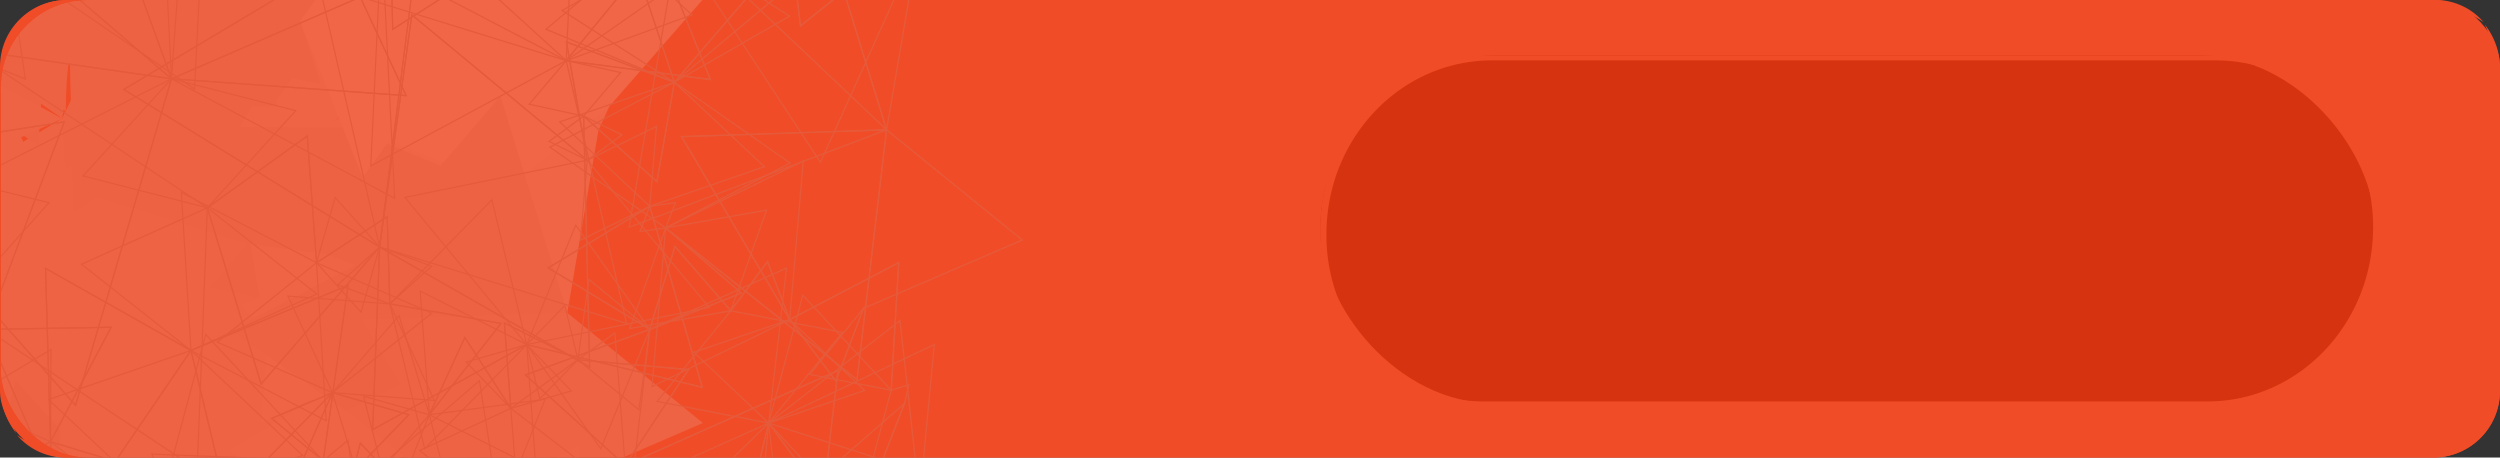 <svg xmlns="http://www.w3.org/2000/svg" xmlns:xlink="http://www.w3.org/1999/xlink" viewBox="0 0 300.059 54.916"><rect x="0" y="0" width="300.059" height="54.916" fill="#333333" stroke="none"/><defs><style>.a{fill:none;}.b,.d,.e{fill:#f04c27;}.c{fill:#d63410;}.d,.g{mix-blend-mode:multiply;}.ck,.d,.e,.f,.g,.j{isolation:isolate;}.e,.f{mix-blend-mode:screen;}.h{clip-path:url(#a);}.i{opacity:0.15;}.j{mix-blend-mode:color-burn;}.k{fill:url(#b);}.l{fill:url(#c);}.m{fill:url(#d);}.n{fill:url(#e);}.o{fill:url(#f);}.p{fill:url(#g);}.q{fill:url(#h);}.r{fill:url(#i);}.s{fill:url(#j);}.t{fill:url(#k);}.u{fill:url(#l);}.v{fill:url(#m);}.w{fill:url(#n);}.x{fill:url(#o);}.y{fill:url(#p);}.z{fill:url(#q);}.aa{fill:url(#r);}.ab{fill:url(#s);}.ac{fill:url(#t);}.ad{fill:url(#u);}.ae{fill:url(#v);}.af{fill:url(#w);}.ag{fill:url(#x);}.ah{fill:url(#y);}.ai{fill:url(#z);}.aj{fill:url(#aa);}.ak{fill:url(#ab);}.al{fill:url(#ac);}.am{fill:url(#ad);}.an{fill:url(#ae);}.ao{fill:url(#af);}.ap{fill:url(#ag);}.aq{fill:url(#ah);}.ar{fill:url(#ai);}.as{fill:url(#aj);}.at{fill:url(#ak);}.au{fill:url(#al);}.av{fill:url(#am);}.aw{fill:url(#an);}.ax{fill:url(#ao);}.ay{fill:url(#ap);}.az{fill:url(#aq);}.ba{fill:url(#ar);}.bb{fill:url(#as);}.bc{fill:url(#at);}.bd{fill:url(#au);}.be{fill:url(#av);}.bf{fill:url(#aw);}.bg{fill:url(#ax);}.bh{fill:url(#ay);}.bi{fill:url(#az);}.bj{fill:url(#ba);}.bk{fill:url(#bb);}.bl{fill:url(#bc);}.bm{fill:url(#bd);}.bn{fill:url(#be);}.bo{fill:url(#bf);}.bp{fill:url(#bg);}.bq{fill:url(#bh);}.br{fill:url(#bi);}.bs{fill:url(#bj);}.bt{fill:url(#bk);}.bu{fill:url(#bl);}.bv{fill:url(#bm);}.bw{fill:url(#bn);}.bx{fill:url(#bo);}.by{fill:url(#bp);}.bz{fill:url(#bq);}.ca{fill:url(#br);}.cb{fill:url(#bs);}.cc{fill:url(#bt);}.cd{fill:url(#bu);}.ce{fill:url(#bv);}.cf{fill:url(#bw);}.cg{fill:url(#bx);}.ch{fill:url(#by);}.ci{fill:url(#bz);}.cj{fill:url(#ca);}.ck{mix-blend-mode:overlay;}.cl{fill:#ababab;}</style><clipPath id="a"><rect class="a" width="181.057" height="54.916" rx="10.473"/></clipPath><linearGradient id="b" x1="229.614" y1="3.943" x2="229.62" y2="3.938" gradientUnits="objectBoundingBox"><stop offset="0" stop-color="#d8d8d8"/><stop offset="1" stop-color="#d8d8d8"/></linearGradient><linearGradient id="c" x1="134.159" y1="2.153" x2="134.169" y2="2.145" xlink:href="#b"/><linearGradient id="d" x1="87.849" y1="2.161" x2="87.854" y2="2.154" xlink:href="#b"/><linearGradient id="e" x1="53.326" y1="1.588" x2="53.33" y2="1.586" gradientUnits="objectBoundingBox"><stop offset="0" stop-color="#e3e3e3"/><stop offset="1" stop-color="#e3e3e3"/></linearGradient><linearGradient id="f" x1="55.502" y1="2.088" x2="55.504" y2="2.086" gradientUnits="objectBoundingBox"><stop offset="0" stop-color="#dedede"/><stop offset="1" stop-color="#dedede"/></linearGradient><linearGradient id="g" x1="67.726" y1="4.211" x2="67.739" y2="4.192" xlink:href="#f"/><linearGradient id="h" x1="90.663" y1="2.426" x2="90.667" y2="2.419" gradientUnits="objectBoundingBox"><stop offset="0" stop-color="#d8d8d8"/><stop offset="1" stop-color="#d7d7d7"/></linearGradient><linearGradient id="i" x1="101.743" y1="2.513" x2="101.748" y2="2.505" gradientUnits="objectBoundingBox"><stop offset="0" stop-color="#d8d8d8"/><stop offset="1" stop-color="#dedede"/></linearGradient><linearGradient id="j" x1="109.454" y1="1.771" x2="109.457" y2="1.768" xlink:href="#b"/><linearGradient id="k" x1="50.204" y1="1.442" x2="50.207" y2="1.439" gradientUnits="objectBoundingBox"><stop offset="0" stop-color="#e3e3e3"/><stop offset="1" stop-color="#e6e6e6"/></linearGradient><linearGradient id="l" x1="123.02" y1="2.107" x2="123.024" y2="2.103" xlink:href="#b"/><linearGradient id="m" x1="160.014" y1="2.56" x2="160.03" y2="2.543" xlink:href="#b"/><linearGradient id="n" x1="225.617" y1="3.323" x2="225.631" y2="3.31" xlink:href="#b"/><linearGradient id="o" x1="135.595" y1="1.851" x2="135.619" y2="1.832" gradientUnits="objectBoundingBox"><stop offset="0" stop-color="#d8d8d8"/><stop offset="1" stop-color="#dfdfdf"/></linearGradient><linearGradient id="p" x1="56.196" y1="1.639" x2="56.21" y2="1.627" gradientUnits="objectBoundingBox"><stop offset="0" stop-color="#e3e3e3"/><stop offset="1" stop-color="#e8e8e8"/></linearGradient><linearGradient id="q" x1="80.373" y1="1.684" x2="80.396" y2="1.669" gradientUnits="objectBoundingBox"><stop offset="0" stop-color="#e3e3e3"/><stop offset="1" stop-color="#ededed"/></linearGradient><linearGradient id="r" x1="114.789" y1="2.87" x2="114.798" y2="2.863" gradientUnits="objectBoundingBox"><stop offset="0" stop-color="#dedede"/><stop offset="1" stop-color="#e3e3e3"/></linearGradient><linearGradient id="s" x1="153.842" y1="3.919" x2="153.863" y2="3.903" gradientUnits="objectBoundingBox"><stop offset="0" stop-color="#e7e7e7"/><stop offset="1" stop-color="#e4e4e4"/></linearGradient><linearGradient id="t" x1="56.499" y1="1.866" x2="56.506" y2="1.857" gradientUnits="objectBoundingBox"><stop offset="0" stop-color="#e2e2e2"/><stop offset="1" stop-color="#ededed"/></linearGradient><linearGradient id="u" x1="95.014" y1="2.235" x2="95.021" y2="2.228" xlink:href="#t"/><linearGradient id="v" x1="83.826" y1="2.832" x2="83.833" y2="2.824" gradientUnits="objectBoundingBox"><stop offset="0" stop-color="#ededed"/><stop offset="1" stop-color="#e8e8e8"/></linearGradient><linearGradient id="w" x1="160.843" y1="2.177" x2="160.849" y2="2.175" gradientUnits="objectBoundingBox"><stop offset="0" stop-color="#e3e3e3"/><stop offset="1" stop-color="#e7e7e7"/></linearGradient><linearGradient id="x" x1="63.955" y1="1.984" x2="63.959" y2="1.979" gradientUnits="objectBoundingBox"><stop offset="0" stop-color="#d7d7d7"/><stop offset="1" stop-color="#dedede"/></linearGradient><linearGradient id="y" x1="101.095" y1="3.445" x2="101.098" y2="3.438" gradientUnits="objectBoundingBox"><stop offset="0" stop-color="#d7d7d7"/><stop offset="1" stop-color="#e3e3e3"/></linearGradient><linearGradient id="z" x1="80.524" y1="1.86" x2="80.527" y2="1.857" gradientUnits="objectBoundingBox"><stop offset="0" stop-color="#ececec"/><stop offset="1" stop-color="#e5e5e5"/></linearGradient><linearGradient id="aa" x1="79.082" y1="2.175" x2="79.087" y2="2.168" gradientUnits="objectBoundingBox"><stop offset="0" stop-color="#ededed"/><stop offset="1" stop-color="#e5e5e5"/></linearGradient><linearGradient id="ab" x1="80.564" y1="1.934" x2="80.568" y2="1.929" xlink:href="#z"/><linearGradient id="ac" x1="64.571" y1="2.203" x2="64.573" y2="2.201" gradientUnits="objectBoundingBox"><stop offset="0" stop-color="#e8e8e8"/><stop offset="1" stop-color="#f2f2f2"/></linearGradient><linearGradient id="ad" x1="64.426" y1="2.41" x2="64.428" y2="2.408" gradientUnits="objectBoundingBox"><stop offset="0" stop-color="#f2f2f2"/><stop offset="1" stop-color="#f5f5f5"/></linearGradient><linearGradient id="ae" x1="165.809" y1="4.374" x2="165.823" y2="4.345" gradientUnits="objectBoundingBox"><stop offset="0" stop-color="#e9e9e9"/><stop offset="1" stop-color="#fafafa"/></linearGradient><linearGradient id="af" x1="68.184" y1="3.526" x2="68.193" y2="3.514" xlink:href="#f"/><linearGradient id="ag" x1="101.283" y1="4.612" x2="101.288" y2="4.606" xlink:href="#f"/><linearGradient id="ah" x1="73.303" y1="4.617" x2="73.315" y2="4.599" gradientUnits="objectBoundingBox"><stop offset="0" stop-color="#dedede"/><stop offset="1" stop-color="#e7e7e7"/></linearGradient><linearGradient id="ai" x1="160.839" y1="1.787" x2="160.844" y2="1.786" gradientUnits="objectBoundingBox"><stop offset="0" stop-color="#e3e3e3"/><stop offset="1" stop-color="#d8d8d8"/></linearGradient><linearGradient id="aj" x1="239.479" y1="2.512" x2="239.495" y2="2.505" xlink:href="#b"/><linearGradient id="ak" x1="133.318" y1="7.307" x2="133.323" y2="7.3" gradientUnits="objectBoundingBox"><stop offset="0" stop-color="#dedede"/><stop offset="1" stop-color="#e6e6e6"/></linearGradient><linearGradient id="al" x1="102.608" y1="6.959" x2="102.611" y2="6.954" gradientUnits="objectBoundingBox"><stop offset="0" stop-color="#eaeaea"/><stop offset="1" stop-color="#f6f6f6"/></linearGradient><linearGradient id="am" x1="977.113" y1="1.724" x2="977.183" y2="1.719" xlink:href="#b"/><linearGradient id="an" x1="137.818" y1="2.241" x2="137.826" y2="2.234" xlink:href="#b"/><linearGradient id="ao" x1="431.302" y1="2.085" x2="431.314" y2="2.082" gradientUnits="objectBoundingBox"><stop offset="0" stop-color="#e9e9e9"/><stop offset="1" stop-color="#d8d8d8"/></linearGradient><linearGradient id="ap" x1="2114.3" y1="32.702" x2="2114.494" y2="32.537" xlink:href="#ao"/><linearGradient id="aq" x1="431.618" y1="2.106" x2="431.642" y2="2.1" xlink:href="#ae"/><linearGradient id="ar" x1="48.371" y1="1.927" x2="48.379" y2="1.914" gradientUnits="objectBoundingBox"><stop offset="0" stop-color="#e5e5e5"/><stop offset="1" stop-color="#e8e8e8"/></linearGradient><linearGradient id="as" x1="150.282" y1="2.706" x2="150.286" y2="2.702" gradientUnits="objectBoundingBox"><stop offset="0" stop-color="#ededed"/><stop offset="1" stop-color="#ececec"/></linearGradient><linearGradient id="at" x1="275.729" y1="3.126" x2="275.744" y2="3.122" gradientUnits="objectBoundingBox"><stop offset="0" stop-color="#dcdcdc"/><stop offset="1" stop-color="#dcdcdc"/></linearGradient><linearGradient id="au" x1="252.96" y1="9.731" x2="252.967" y2="9.705" xlink:href="#y"/><linearGradient id="av" x1="95.656" y1="3.136" x2="95.659" y2="3.134" xlink:href="#f"/><linearGradient id="aw" x1="65.656" y1="2.719" x2="65.658" y2="2.717" gradientUnits="objectBoundingBox"><stop offset="0" stop-color="#dedede"/><stop offset="1" stop-color="#ddd"/></linearGradient><linearGradient id="ax" x1="99.329" y1="2.775" x2="99.332" y2="2.77" gradientUnits="objectBoundingBox"><stop offset="0" stop-color="#d7d7d7"/><stop offset="1" stop-color="#d7d7d7"/></linearGradient><linearGradient id="ay" x1="101.113" y1="3.47" x2="101.118" y2="3.458" gradientUnits="objectBoundingBox"><stop offset="0" stop-color="#e9e9e9"/><stop offset="1" stop-color="#fbfbfb"/></linearGradient><linearGradient id="az" x1="103.222" y1="4.177" x2="103.226" y2="4.173" gradientUnits="objectBoundingBox"><stop offset="0" stop-color="#f7f7f7"/><stop offset="1" stop-color="#f8f8f8"/></linearGradient><linearGradient id="ba" x1="45.689" y1="2.887" x2="45.691" y2="2.884" gradientUnits="objectBoundingBox"><stop offset="0" stop-color="#f9f9f9"/><stop offset="1" stop-color="#fbfbfb"/></linearGradient><linearGradient id="bb" x1="66.038" y1="2.719" x2="66.043" y2="2.715" gradientUnits="objectBoundingBox"><stop offset="0" stop-color="#f8f8f8"/><stop offset="1" stop-color="#f8f8f8"/></linearGradient><linearGradient id="bc" x1="50.207" y1="4.209" x2="50.21" y2="4.206" gradientUnits="objectBoundingBox"><stop offset="0" stop-color="#fbfbfb"/><stop offset="1" stop-color="#f8f8f8"/></linearGradient><linearGradient id="bd" x1="51.938" y1="2.838" x2="51.941" y2="2.835" gradientUnits="objectBoundingBox"><stop offset="0" stop-color="#f6f6f6"/><stop offset="1" stop-color="#f7f7f7"/></linearGradient><linearGradient id="be" x1="169.612" y1="4.358" x2="169.617" y2="4.348" xlink:href="#ae"/><linearGradient id="bf" x1="133.339" y1="2.326" x2="133.346" y2="2.318" gradientUnits="objectBoundingBox"><stop offset="0" stop-color="#d8d8d8"/><stop offset="1" stop-color="#e3e3e3"/></linearGradient><linearGradient id="bg" x1="117.327" y1="2.065" x2="117.379" y2="2.013" gradientUnits="objectBoundingBox"><stop offset="0" stop-color="#e1e1e1"/><stop offset="1" stop-color="#ececec"/></linearGradient><linearGradient id="bh" x1="113.532" y1="2.404" x2="113.536" y2="2.399" xlink:href="#x"/><linearGradient id="bi" x1="203.256" y1="3.864" x2="203.275" y2="3.838" gradientUnits="objectBoundingBox"><stop offset="0" stop-color="#f9f9f9"/><stop offset="1" stop-color="#fafafa"/></linearGradient><linearGradient id="bj" x1="92.772" y1="4.687" x2="92.776" y2="4.671" gradientUnits="objectBoundingBox"><stop offset="0" stop-color="#fbfbfb"/><stop offset="1" stop-color="#efefef"/></linearGradient><linearGradient id="bk" x1="120.717" y1="2.644" x2="120.723" y2="2.636" xlink:href="#y"/><linearGradient id="bl" x1="89.012" y1="2.576" x2="89.017" y2="2.567" xlink:href="#y"/><linearGradient id="bm" x1="81.944" y1="3.213" x2="81.972" y2="3.168" gradientUnits="objectBoundingBox"><stop offset="0" stop-color="#ededed"/><stop offset="1" stop-color="#ededed"/></linearGradient><linearGradient id="bn" x1="70.103" y1="3.533" x2="70.13" y2="3.489" xlink:href="#v"/><linearGradient id="bo" x1="147.953" y1="3.727" x2="147.957" y2="3.721" xlink:href="#bm"/><linearGradient id="bp" x1="49.619" y1="1.485" x2="49.623" y2="1.482" gradientUnits="objectBoundingBox"><stop offset="0" stop-color="#ddd"/><stop offset="1" stop-color="#e8e8e8"/></linearGradient><linearGradient id="bq" x1="120.232" y1="2.233" x2="120.236" y2="2.23" xlink:href="#bm"/><linearGradient id="br" x1="75.097" y1="1.93" x2="75.101" y2="1.926" xlink:href="#ar"/><linearGradient id="bs" x1="87.104" y1="5.778" x2="87.107" y2="5.774" xlink:href="#f"/><linearGradient id="bt" x1="89.815" y1="4.364" x2="89.819" y2="4.36" xlink:href="#ak"/><linearGradient id="bu" x1="389.053" y1="17.41" x2="389.066" y2="17.394" xlink:href="#f"/><linearGradient id="bv" x1="155.016" y1="8.553" x2="155.035" y2="8.528" xlink:href="#ak"/><linearGradient id="bw" x1="173.882" y1="3.451" x2="173.906" y2="3.439" gradientUnits="objectBoundingBox"><stop offset="0" stop-color="#e3e3e3"/><stop offset="1" stop-color="#dadada"/></linearGradient><linearGradient id="bx" x1="174.238" y1="3.445" x2="174.257" y2="3.436" gradientUnits="objectBoundingBox"><stop offset="0" stop-color="#e4e4e4"/><stop offset="1" stop-color="#dcdcdc"/></linearGradient><linearGradient id="by" x1="151.48" y1="5.452" x2="151.499" y2="5.437" gradientUnits="objectBoundingBox"><stop offset="0" stop-color="#dbdbdb"/><stop offset="1" stop-color="#dbdbdb"/></linearGradient><linearGradient id="bz" x1="146.141" y1="5.033" x2="146.159" y2="5.019" gradientUnits="objectBoundingBox"><stop offset="0" stop-color="#dcdcdc"/><stop offset="1" stop-color="#dbdbdb"/></linearGradient><linearGradient id="ca" x1="200.06" y1="6.936" x2="200.066" y2="6.93" xlink:href="#bz"/></defs><rect class="b" width="300.059" height="54.916" rx="8"/><rect class="c" width="126.626" height="41.754" rx="20.877" transform="translate(158.46 6.668)"/><path class="d" d="M-3647.685,1576.156h0c0-11.53,8.9-20.877,19.884-20.877h86.859a19.148,19.148,0,0,1,11.465,3.825,19.2,19.2,0,0,0-12.206-4.4h-86.86c-10.981,0-19.883,9.347-19.883,20.877h0a21.171,21.171,0,0,0,8.418,17.051A21.218,21.218,0,0,1-3647.685,1576.156Z" transform="translate(3806.886 -1548.034)"/><path class="e" d="M-3527.345,1559.832a21.219,21.219,0,0,1,7.677,16.474h0c0,11.531-8.9,20.877-19.883,20.877h-86.859a19.15,19.15,0,0,1-11.466-3.825,19.2,19.2,0,0,0,12.207,4.4h86.859c10.981,0,19.884-9.347,19.884-20.877h0A21.17,21.17,0,0,0-3527.345,1559.832Z" transform="translate(3804.495 -1548.999)"/><g class="f" transform="translate(0.105 0)"><path class="b" d="M-3852.146,1555.438a7.5,7.5,0,0,1,7.312-7.677H-3559.4a7.035,7.035,0,0,1,4.233,1.425,7.632,7.632,0,0,0-5.782-2.7h-284.408a8.027,8.027,0,0,0-7.825,8.216v38.484a8.424,8.424,0,0,0,1.833,5.279,7.941,7.941,0,0,1-.8-3.47Z" transform="translate(3853.183 -1546.491)"/><path class="b" d="M-3850.814,1610.5" transform="translate(3852.646 -1558.525)"/></g><g class="g" transform="translate(2.043 2.937)"><path class="b" d="M-3553.7,1593.14a7.5,7.5,0,0,1-7.312,7.677h-285.435a7.035,7.035,0,0,1-4.233-1.425,7.635,7.635,0,0,0,5.783,2.695h284.408a8.027,8.027,0,0,0,7.825-8.217v-38.483a8.43,8.43,0,0,0-1.832-5.279,7.944,7.944,0,0,1,.8,3.47Z" transform="translate(3850.678 -1550.108)"/><path class="b" d="M-3467.7,1550.108" transform="translate(3763.888 -1550.108)"/></g><g transform="translate(0.105)"><g class="h"><g class="i" transform="translate(-1.359 -18.109)"><g transform="translate(0)"><g class="j" transform="translate(0.925 66.078)"><path class="k" d="M-3853.744,1611.093l8.477-5.528.321,10.472-6.247-2.295,5.016-4.533-2.23,7.823Z" transform="translate(3853.744 -1605.564)"/></g><g class="j" transform="translate(0 66.078)"><path class="l" d="M-3845.217,1616.037l-.321-10.472-8.477,5.528-.925.74v13.615l2.832,1.243,12.233.939Z" transform="translate(3854.941 -1605.564)"/></g><g class="j" transform="translate(0 75.804)"><path class="m" d="M-3850.248,1635.041h6.784l2.984-3.45,8.6-10.959-13.341-2.343-9.723-.746v5.254l2.832,6.146Z" transform="translate(3854.941 -1617.542)"/></g><g class="j" transform="translate(0 19.711)"><path class="n" d="M-3824.052,1576.108l1.305-27.645L-3846.2,1561.1l-8.739,5.213v26.932l8.493,5.231,29.646,9.181Z" transform="translate(3854.941 -1548.463)"/></g><g class="j" transform="translate(7.433 12.395)"><path class="o" d="M-3844.024,1559.4l9.417-19.952,11.748,18.539,14.037,7.316-13.053,9.106-23.455,12.636Z" transform="translate(3845.329 -1539.453)"/></g><g class="j" transform="translate(16.851 27.268)"><path class="p" d="M-3820.1,1561.435l1.951-3.666,2.048,3.607,12.086,10.982-15.1,5.5-14.037-7.316Z" transform="translate(3833.152 -1557.77)"/></g><g class="j" transform="translate(23.467 78.845)"><path class="q" d="M-3823.495,1635.745h15.126l5.876-8.862-13.268-1.18-8.837-4.415.776,10.243Z" transform="translate(3824.597 -1621.287)"/></g><g class="j" transform="translate(25.992 79.611)"><path class="r" d="M-3807.628,1635.922l5.876-8.862-5.241-.466.586-4.364-14.925,5.467,9.086,8.225Z" transform="translate(3821.332 -1622.23)"/></g><g class="j" transform="translate(7.66 64.055)"><path class="s" d="M-3844.2,1608.741l6.247,2.3-5.016,4.533,12.243-12.495,4.184,17.38-18.49,10.2Z" transform="translate(3845.036 -1603.074)"/></g><g class="j" transform="translate(7.66 41.855)"><path class="t" d="M-3844.2,1603.6l3.866-27.867,21.052,17.449,14.625,17.667-21.885,4.464-18.49,10.2Z" transform="translate(3845.036 -1575.734)"/></g><g class="j" transform="translate(9.723 75.014)"><path class="u" d="M-3838.335,1634.858h.766l11.628-11.867-3.646-1.83.559-.712-3.039-.534-6.663-3.345.164,2.2-3.8-.668Z" transform="translate(3842.368 -1616.57)"/></g><g class="j" transform="translate(14.461 80.574)"><path class="v" d="M-3823.675,1636.146l-.878-11.867-5.79,1.667-1.64-2.528-4.26,9.278,6.871,3.451Z" transform="translate(3836.242 -1623.417)"/></g><g class="j" transform="translate(23.467 78.845)"><path class="w" d="M-3823.821,1631.53l-.776-10.243,8.836,4.415-4.582,4.682-1.571-6.507,5.358,5.56Z" transform="translate(3824.597 -1621.287)"/></g><g class="j" transform="translate(26.151 73.603)"><path class="x" d="M-3811.973,1634.532l5.613-13.692-7.317-6.008-1.3,9.657-1.572-6.507-4.581,4.682,8.428,11.867Z" transform="translate(3821.127 -1614.832)"/></g><g class="j" transform="translate(1.242 38.175)"><path class="y" d="M-3846.084,1602.749l-7.251-31.547,29.646,9.181,6.532,1.423-4.44,5.228.719,30.124Z" transform="translate(3853.335 -1571.202)"/></g><g class="j" transform="translate(8.493 41.855)"><path class="z" d="M-3843.959,1603.6l3.866-27.867,21.052,17.449-4.585-2.257,4.154-3.04.719,30.124Z" transform="translate(3843.959 -1575.734)"/></g><g class="j" transform="translate(26.448 36.846)"><path class="aa" d="M-3816.3,1580.075l8.627-10.51,4.355,13.1-2.095,11.933-8.8-7.872-6.532-1.423Z" transform="translate(3820.743 -1569.565)"/></g><g class="j" transform="translate(30.921 45.114)"><path class="ab" d="M-3812.469,1593.938l-2.489-14.19,12.949,4.832-2.1,11.933-8.795-7.872,4.584,2.257Z" transform="translate(3814.958 -1579.747)"/></g><g class="j" transform="translate(11.526 55.245)"><path class="ac" d="M-3825.412,1618.414l-14.624-17.667,21.885-4.464,8.317-4.059-.81,9.592,6.307,21.726Z" transform="translate(3840.037 -1592.224)"/></g><g class="j" transform="translate(26.151 64.837)"><path class="ad" d="M-3821.127,1620.635l5.878-14.339,8.888,12.515-12.186-7.387,12.186-7.387,6.308,21.726Z" transform="translate(3821.127 -1604.036)"/></g><g class="j" transform="translate(30.921 45.114)"><path class="ae" d="M-3812.469,1593.938l-2.489-14.19,12.949,4.832,10.806,10.131-13.759,4.76-8.317,4.059Z" transform="translate(3814.958 -1579.747)"/></g><g class="j" transform="translate(0 32.346)"><path class="af" d="M-3844.939,1589.5l2.653-20.912-3.612,1.564-.3-6.132-8.739,5.213v26.932l8.493,5.231.81-6.38,1,.535Z" transform="translate(3854.941 -1564.024)"/></g><g class="j" transform="translate(25.992 72.253)"><path class="ag" d="M-3792.73,1634.219l.6-2.45,2.136-18.6-16.41,7.358-14.925,5.467,9.086,8.225Z" transform="translate(3821.332 -1613.169)"/></g><g class="j" transform="translate(43.832 84.545)"><path class="ah" d="M-3779.618,1637.065l1.028-8.758-19.674,8.758Z" transform="translate(3798.265 -1628.307)"/></g><g class="j" transform="translate(39.345 69.653)"><path class="ai" d="M-3793.684,1633.617l5.463-2.45,8.841-10.879-13.394-2.6-6.705-7.721-3.016,9.958-1.573,13.692Z" transform="translate(3804.067 -1609.968)"/></g><g class="j" transform="translate(41.797 71.47)"><path class="aj" d="M-3792.054,1618.109l4.411-5.9,2.664,6.964,8.983,8.5-11.505,3.916-13.395-2.6Z" transform="translate(3800.896 -1612.205)"/></g><g class="j" transform="translate(46.209 71.594)"><path class="ak" d="M-3783.93,1634.067h10.717l1.708-6.393.9-15.315-13.082,6.839-11.505,3.916,8.982,8.5Z" transform="translate(3795.191 -1612.358)"/></g><g class="j" transform="translate(38.439 29.639)"><path class="al" d="M-3799.806,1581l17.446-20.307,8.026,26.016-30.9,11.7,5.8-33.95,13.458,8.606Z" transform="translate(3805.238 -1560.689)"/></g><g class="j" transform="translate(44.24 21.705)"><path class="am" d="M-3772.635,1584.869l-17.917-16.978,22.962-7.8-12.987,28.679-17.162-26.148,30.9-11.7Z" transform="translate(3797.738 -1550.919)"/></g><g class="j" transform="translate(0 87.204)"><path class="an" d="M-3846.279,1637.68l3.333-3.454-9.162-2.645-2.832,1.2v4.9Z" transform="translate(3854.941 -1631.581)"/></g><g class="j" transform="translate(18.802 24.991)"><path class="ao" d="M-3818.543,1577.33l-12.086-10.982,15.1-5.5,5.307-5.884,2.2,7.767,6.78,16.865Z" transform="translate(3830.629 -1554.966)"/></g><g class="j" transform="translate(28.464 32.758)"><path class="ap" d="M-3815.712,1579.128l8.627-10.51,4.355,13.1-15.407-6.356,12.946-10.831,6.78,16.865Z" transform="translate(3818.137 -1564.531)"/></g><g class="j" transform="translate(30.413 32.758)"><path class="aq" d="M-3802.158,1581.718l-13.458-8.605,13.827-7.934-1.949,2.25-.881-2.9,15.407,6.356Z" transform="translate(3815.616 -1564.531)"/></g><g class="j" transform="translate(0 36.914)"><path class="ar" d="M-3854.941,1575.129v37.148l8.493-9.82,4.163-32.808Z" transform="translate(3854.941 -1569.649)"/></g><g class="j" transform="translate(0 58.987)"><path class="as" d="M-3854.941,1617.388l8.493-9.82-5.337-5.939-2.23,7.823-.925-12.619Z" transform="translate(3854.941 -1596.832)"/></g><g class="j" transform="translate(29.219 20.516)"><path class="at" d="M-3812.476,1559.813l5.307-5.884,2.2,7.767-12.19-2.317,8.006-9.926,6.883,8.2Z" transform="translate(3817.16 -1549.454)"/></g><g class="j" transform="translate(30.1 20.516)"><path class="au" d="M-3804.711,1561.7l1.949-2.25.881,2.9-14.139-.067,7.125-12.823,12.19,2.317Z" transform="translate(3816.02 -1549.454)"/></g><g class="j" transform="translate(0 58.987)"><path class="av" d="M-3854.941,1627.345l2.078,1.081-1.153-18.975-.925-12.619Z" transform="translate(3854.941 -1596.832)"/></g><g class="j" transform="translate(0 71.125)"><path class="aw" d="M-3854.016,1612.261l-.925-.481v18.966l2.832-2.887,11.912-9.533Z" transform="translate(3854.941 -1611.78)"/></g><g class="j" transform="translate(0 74.33)"><path class="ax" d="M-3852.92,1634.7l2.691-18.973-4.711,1.952V1634.7Z" transform="translate(3854.941 -1615.727)"/></g><g class="j" transform="translate(0 74.609)"><path class="ay" d="M-3854.941,1616.071v1.191l.963-.432Z" transform="translate(3854.941 -1616.071)"/></g><g class="j" transform="translate(0 74.33)"><path class="az" d="M-3852.92,1634.7l2.691-18.973-4.711,1.952V1634.7Z" transform="translate(3854.941 -1615.727)"/></g><g class="j" transform="translate(44.74 55.655)"><path class="ba" d="M-3784.116,1615.507l-12.975-21.963,24.6-.816,16.288,13.23-19.056,8.2-3.313,8.733Z" transform="translate(3797.091 -1592.729)"/></g><g class="j" transform="translate(57.714 71.594)"><path class="bb" d="M-3780.315,1619.2l13.083-6.839-.9,15.315-9.769-1.894,6.447-7.936-3.313,8.733Z" transform="translate(3780.315 -1612.358)"/></g><g class="j"><path class="bc" d="M-3854.941,1524.189v31.479l5.843,4.144,1.542-22.935-2.387-12.687Z" transform="translate(3854.941 -1524.189)"/></g><g class="j" transform="translate(54.959 90.853)"><path class="bd" d="M-3776.071,1638.525l-7.574-2.45-.232,2.45Z" transform="translate(3783.877 -1636.075)"/></g><g class="j" transform="translate(8.739 12.395)"><path class="be" d="M-3843.641,1559.4l9.418-19.952,11.747,18.539-19.844,12.661-.521-24.374,10.427,7.29Z" transform="translate(3843.641 -1539.453)"/></g><g class="j" transform="translate(9.539 4.326)"><path class="bf" d="M-3829.01,1539.349l17.22,2.234-10.452,14.541-19.844,12.661-.521-24.374,2.624-14.9Z" transform="translate(3842.607 -1529.516)"/></g><g class="j" transform="translate(55.191 81.421)"><path class="bg" d="M-3764.823,1636.342l1.126-11.881-19.881,9.432.271,2.45Z" transform="translate(3783.577 -1624.46)"/></g><g class="j" transform="translate(43.832 84.545)"><path class="bh" d="M-3779.618,1637.065l1.028-8.758-19.674,8.758Z" transform="translate(3798.265 -1628.307)"/></g><g class="j" transform="translate(37.226 17.037)"><path class="bi" d="M-3806.807,1548.649l14.139.067-7.125,12.823-2.392-16.369,14.7,6.009-11.748,16.3Z" transform="translate(3806.807 -1545.17)"/></g><g class="j" transform="translate(26.232 1.033)"><path class="bj" d="M-3810.029,1544.944l-10.994-18.972,21.146-.51,22.741,2.671-13.574,19.342-11.747,16.3Z" transform="translate(3821.022 -1525.461)"/></g><g class="j" transform="translate(44.24 4.727)"><path class="bk" d="M-3797.738,1558.689l12.987-28.679,17.162,26.148-15.379,12.31-2.464-20.139,2.392,16.369Z" transform="translate(3797.738 -1530.01)"/></g><g class="j" transform="translate(33.804)"><path class="bl" d="M-3778.522,1524.189h-17.925l-1.21,1.033-13.574,19.343,22.741,2.671,17.052,3.463-5.669-17.236Z" transform="translate(3811.232 -1524.189)"/></g><g class="j" transform="translate(50.876 5.81)"><path class="bm" d="M-3772.105,1534.807l21.048,4.927-14.587,16.675-15.379,12.31-2.464-20.138-5.669-17.236Z" transform="translate(3789.157 -1531.344)"/></g><g class="j" transform="translate(0.144 87.204)"><path class="bn" d="M-3846.237,1637.68l3.333-3.454-9.162-2.645-2.688,6.1Z" transform="translate(3854.755 -1631.581)"/></g><g class="j" transform="translate(0.144 77.954)"><path class="bo" d="M-3839.56,1635.539l-.878-3.45-3.629-11.9-8,9.249-2.688,6.1Z" transform="translate(3854.755 -1620.191)"/></g><g class="j" transform="translate(55.191 75.51)"><path class="bp" d="M-3769.137,1634.973l1.865-4.8.511-2.249-2.111.66-10.605-11.4-4.1,15.343,1.812,2.45Z" transform="translate(3783.577 -1617.181)"/></g><g class="j" transform="translate(55.191 78.552)"><path class="bq" d="M-3766.183,1635.677l-1.632-14.751-15.762,12.3,1.812,2.45Z" transform="translate(3783.577 -1620.926)"/></g><g class="j" transform="translate(11.712 85.761)"><path class="br" d="M-3829.852,1637.346l-1.182-7.542-8.763,7.542Z" transform="translate(3839.797 -1629.804)"/></g><g class="j" transform="translate(6.568 87.625)"><path class="bs" d="M-3826.769,1637.778l2.12-5.314-13.907,1.864-7.892-2.228,1.444,5.678Z" transform="translate(3846.448 -1632.1)"/></g><g class="j" transform="translate(13.084 80.574)"><path class="bt" d="M-3821.378,1636.146l-5.485-4.216-5.522-8.513-4.26,9.278-1.376,3.451Z" transform="translate(3838.022 -1623.417)"/></g><g class="j" transform="translate(15.138 80.025)"><path class="bu" d="M-3812.743,1636.018l-1.026-13.277-12.492,9.062-9.105,4.215Z" transform="translate(3835.366 -1622.741)"/></g><g class="j" transform="translate(28.731 64.398)"><path class="bv" d="M-3805.6,1618.708l-12.186-7.387,12.186-7.387,3.09-.439-1.183,3.029,9.1,7.826Z" transform="translate(3817.79 -1603.495)"/></g><g class="j" transform="translate(30.111 49.946)"><path class="bw" d="M-3805.2,1600.589l-10.806-10.131,13.76-4.76,13.9,9.692-14.942,7.79-3.09.439Z" transform="translate(3816.007 -1585.697)"/></g><g class="j" transform="translate(38.527 67.427)"><path class="bx" d="M-3802.734,1619.41l3.016-9.958,6.706,7.721-12.112,2.131,4.3-12.078,9.1,7.826Z" transform="translate(3805.125 -1607.226)"/></g><g class="j" transform="translate(28.928 29.639)"><path class="by" d="M-3802.593,1581l17.445-20.307,8.027,26.016-3.549,30-22.969-18.226-13.9-9.692Z" transform="translate(3817.535 -1560.689)"/></g><g class="j" transform="translate(41.191 65.295)"><path class="bz" d="M-3792.232,1616.68l4.412-5.9,2.664,6.963-16.524,8.035,1.634-19.042,12.112-2.132Z" transform="translate(3801.68 -1604.601)"/></g><g class="j" transform="translate(42.825 55.655)"><path class="ca" d="M-3784.678,1615.507l-12.975-21.963,24.6-.816-3.549,30-22.969-18.226,16.523-8.035Z" transform="translate(3799.567 -1592.729)"/></g><g class="j" transform="translate(17.366 14.159)"><path class="cb" d="M-3826.716,1541.626l17.22,2.233-10.453,14.542-2.406-4.218,4.682-.078-14.815,1.985Z" transform="translate(3832.486 -1541.626)"/></g><g class="j" transform="translate(17.366 4.526)"><path class="cc" d="M-3826.716,1539.4l12.288-9.633,1.8,15.99,2.526,7.648-7.572-1.527-14.815,1.985Z" transform="translate(3832.486 -1529.762)"/></g><g class="j" transform="translate(29.546 26.637)"><path class="cd" d="M-3816.379,1561.289l1.951-3.666,2.048,3.607-4.357-.552,2.634-3.685,2.406,4.218Z" transform="translate(3816.737 -1556.993)"/></g><g class="j" transform="translate(27.02 20.516)"><path class="ce" d="M-3813.12,1559.813l-6.883-8.2,10.206-2.159,2.526,7.648-7.572-1.527,4.357.552Z" transform="translate(3820.003 -1549.454)"/></g><g class="j" transform="translate(0 26.509)"><path class="cf" d="M-3854.941,1556.834v24.207l11.682.838Z" transform="translate(3854.941 -1556.834)"/></g><g class="j" transform="translate(0 26.509)"><path class="cg" d="M-3854.22,1558.379l-.72-1.544v24.207l11.682.838-7.911-16.961,4.968-2.246Z" transform="translate(3854.941 -1556.834)"/></g><g class="j" transform="translate(0 7.449)"><path class="ch" d="M-3854.941,1550.909l13.423,1.2-6.037-13.506-7.385-5.238Z" transform="translate(3854.941 -1533.363)"/></g><g class="j" transform="translate(0 12.028)"><path class="ci" d="M-3847.555,1539.661l-7.385-.659v13.387l9.111,6,.428-12.2,4.313-5.225Z" transform="translate(3854.941 -1539.002)"/></g><g class="j" transform="translate(0 19.221)"><path class="cj" d="M-3845.708,1556.573l.885-7.912-.618.279.038-1.081-9.539,4.958v2.057l8.739,6.11.123-1.092.249.164Z" transform="translate(3854.941 -1547.859)"/></g></g><g class="ck"><g transform="translate(39.132 43.976)"><path class="cl" d="M-3798.856,1590.1l-5.486-6.1,8.661-5.648.329,10.719-2.9-1.068Zm-2.815-3.356,2.747,3.057.529-1.854Zm3.456,1.107,2.709.995-.313-10.226-8.294,5.408,2.347,2.612,5.248-4.741Zm-3.317-1.219,3.179,1.168,1.551-5.442Z" transform="translate(3804.342 -1578.346)"/></g><g transform="translate(27.19 43.976)"><path class="cl" d="M-3793.465,1600.633l-12.383-.954-13.937-6.116.1-.081,11.918-9.537,8.584-5.6.325,10.59Zm-12.337-1.1,12.094.928-5.294-11.5-.316-10.338-8.367,5.456-11.808,9.45Z" transform="translate(3819.784 -1578.346)"/></g><g transform="translate(35.691 53.559)"><path class="cl" d="M-3799.729,1613.875l-3.669-12.025-5.393-11.7,12.366.95,13.466,2.365-8.684,11.062Zm-8.82-23.555,5.287,11.473,3.595,11.781,7.914-9.151,8.52-10.853-13.212-2.321Z" transform="translate(3808.791 -1590.147)"/></g><g transform="translate(0 57.312)"><path class="cl" d="M-3854.941,1595.019v.154l14.461-.245-7.2,13.6-7.26,4.344v.177l7.351-4.4.018-.011,7.344-13.868Z" transform="translate(3854.941 -1594.77)"/></g><g transform="translate(15.962)"><path class="cl" d="M-3779.781,1524.189h-.147l-1.2,25.386v.011l7.223,31.429-29.516-9.14-30.589-18.84,30.839-18.4,19.4-10.449h-.321l-19.145,10.314-31.062,18.53,30.815,18.979,29.785,9.226-7.278-31.667Z" transform="translate(3834.301 -1524.189)"/></g><g transform="translate(45.676)"><path class="cl" d="M-3778.925,1524.189h-.176l5.71,9.011.011.017,13.941,7.265-12.94,9.028-23.342,12.575,1.3-27.5,4.909-10.4h-.164l-4.884,10.347-1.319,27.808,23.575-12.7,13.053-9.106.106-.074-14.134-7.366Z" transform="translate(3795.88 -1524.189)"/></g><g transform="translate(55.027 5.148)"><path class="cl" d="M-3769.611,1550.854l-.028-.015-14.151-7.376.106-.073,13.039-9.1,2-3.766,2.107,3.711,12.174,11.061Zm-13.886-7.409,13.9,7.241,14.952-5.444-12.005-10.913-1.983-3.492-1.913,3.576Z" transform="translate(3783.79 -1530.529)"/></g><g transform="translate(61.706 56.752)"><path class="cl" d="M-3773.128,1620.478l-.01-.133-1.228-15.889-.787-10.376,8.939,4.467,13.382,1.19-7.7,11.6Zm-1.092-16.036L-3773,1620.2l12.376-8.978,7.528-11.354-13.168-1.177-8.721-4.358Z" transform="translate(3775.153 -1594.08)"/></g><g transform="translate(64.17 57.531)"><path class="cl" d="M-3759.837,1611.572l-12.13-10.98,15.158-5.552-.592,4.408,5.29.471Zm-11.841-10.923,11.813,10.7,7.49-11.3-5.045-.449-.719,5.354-.1-.082-7.511-6.166,8.2.729.559-4.167Zm6.406-1.747,7.023,5.767.682-5.081Z" transform="translate(3771.967 -1595.039)"/></g><g transform="translate(45.904 41.942)"><path class="cl" d="M-3795.586,1603.7l.842-22.15,5.875,2.158,7.708-7.866,4.23,17.568-.052.028Zm.981-21.935-.824,21.676,18.326-10.109-4.139-17.193-7.473,7.627.431.158-5.113,4.62-.1-.114,4.509-4.6Zm5.773,2.121-2.826,2.883,3.086-2.788Z" transform="translate(3795.586 -1575.841)"/></g><g transform="translate(45.904 19.746)"><path class="cl" d="M-3795.586,1598.56l.838-22.054,3.885-28,.1.083,21.053,17.448,14.717,17.778-.125.025-21.875,4.462Zm.984-22.036-.827,21.776,18.4-10.145,21.761-4.438-14.542-17.567-20.943-17.356Z" transform="translate(3795.586 -1548.507)"/></g><g transform="translate(47.947 52.921)"><path class="cl" d="M-3788.7,1608.553l-4.243-17.623,3.821.672-.166-2.24,6.768,3.4,3.154.554-.58.738,3.655,1.836Zm-4.046-17.432,4.126,17.137,12.077-12.325-3.5-1.757-8.124,10.348-.944-12.765Zm3.785.665.913,12.346,7.87-10.024-2.386-1.2Zm6.919,1.215,1.96.984.441-.562Zm-6.931-1.373,5.93,1.042-6.079-3.053Z" transform="translate(3792.944 -1589.362)"/></g><g transform="translate(52.685 58.456)"><path class="cl" d="M-3773.849,1612.157l-12.969-6.512,4.347-9.467,1.682,2.592,5.825-1.677Zm-12.773-6.585,12.607,6.33-1.081-14.612-5.605,1.614,3.824,5.9-.112.1-5.448-5.654,1.5-.431-1.511-2.328Zm4.469-6.251,4.729,4.908-3.427-5.283Z" transform="translate(3786.818 -1596.178)"/></g><g transform="translate(61.706 56.752)"><path class="cl" d="M-3774.359,1604.548l-.794-10.468,9.047,4.52-2.236,2.285,1.456,1.511Zm-.627-10.215.76,10.017,3.356-.967-1.65-6.835,4.074,4.229,2.087-2.133Zm6.538,6.659-2.307,2.358,3.585-1.032Zm-3.8-3.946,1.475,6.11,2.224-2.272Z" transform="translate(3775.153 -1594.08)"/></g><g transform="translate(64.376 51.494)"><path class="cl" d="M-3762.7,1608.248l-9-12.675,4.718-4.823,1.511,6.256,1.263-9.4.1.083,7.362,6.044Zm-8.808-12.659,8.774,12.353,5.806-14.162-7.172-5.889-1.332,9.912-1.631-6.757Z" transform="translate(3771.701 -1587.605)"/></g><g transform="translate(39.463 16.097)"><path class="cl" d="M-3771.28,1590.212l-25.346-14.489-.008-.033-7.281-31.677,29.768,9.219,6.651,1.449-4.505,5.3Zm-25.219-14.591,25.067,14.328-.717-30.021,4.375-5.151-6.407-1.4-29.531-9.145Z" transform="translate(3803.914 -1544.013)"/></g><g transform="translate(46.735 19.746)"><path class="cl" d="M-3769.149,1591.057l-25.362-14.5.007-.054,3.885-28,17.512,14.516,3.233-2.366.123,5.147.783.648-.776-.382Zm-25.2-14.582,25.051,14.319-.592-24.8-4.35-2.142,1.011-.741-17.279-14.321Zm20.4-12.646,3.895,1.917-3.055-2.532Zm.966-.706,3.086,2.557-.113-4.733Z" transform="translate(3794.511 -1548.507)"/></g><g transform="translate(64.631 14.729)"><path class="cl" d="M-3755.856,1567.657l-8.877-7.946-6.638-1.447,4.524-5.326,8.71-10.61,4.4,13.245,0,.02Zm-15.237-9.488,6.441,1.413,8.7,7.785,2.069-11.781-4.307-12.954-8.545,10.409Z" transform="translate(3771.371 -1542.328)"/></g><g transform="translate(69.148 23.031)"><path class="cl" d="M-3754.532,1569.579l-5.4-4.832-3.066,2.244-.02-.118-2.513-14.321,13.127,4.9Zm-5.274-4.923,5.176,4.632,2.06-11.737-12.77-4.765,2.445,13.942,2.849-2.084-3.792-3.394,5.193,2.557Zm-3.107-2.781,2.992,2.678.984-.72Z" transform="translate(3765.53 -1552.552)"/></g><g transform="translate(49.71 33.154)"><path class="cl" d="M-3754.721,1596.567l-21.22-5.164-.015-.019-14.708-17.768.125-.026,21.885-4.464,8.415-4.11-.821,9.71Zm-21.141-5.3,20.927,5.092-6.274-21.613v-.015l.8-9.459-8.2,4-21.777,4.444Z" transform="translate(3790.665 -1565.018)"/></g><g transform="translate(64.371 42.756)"><path class="cl" d="M-3750.425,1598.79l-21.283-5.179.035-.084,3.513-8.568-1.011-.613,1.68-1.018,1.747-4.263,1.59,2.24,7.359-4.46Zm-21.079-5.287,20.865,5.077-6.243-21.506-7.184,4.355,7.5,10.558-11.465-6.95Zm3.53-8.609,10.864,6.584-7.083-9.973-3.183,1.929Zm-.9-.548.776.47.513-1.252Zm3.168-4.975-1.57,3.828,3-1.818Z" transform="translate(3771.708 -1576.844)"/></g><g transform="translate(69.148 23.031)"><path class="cl" d="M-3763.84,1576.577l.821-9.714-2.51-14.311,13.093,4.892,10.9,10.22-13.881,4.8Zm-1.5-23.79,2.468,14.069v.011l-.8,9.459,8.2-4,13.647-4.723-10.7-10.031Z" transform="translate(3765.53 -1552.552)"/></g><g transform="translate(15.962 10.252)"><path class="cl" d="M-3803.39,1574.444l-30.911-19.038,31.166-18.591.3,6.148,3.634-1.574-2.669,21.037.306,6.178-1.021-.547Zm-30.617-19.036,30.5,18.786.788-6.211-25.885-13.86,25.629-11.1-.3-5.954Zm31.448,12.487.841.45-.252-5.087Zm-25.693-13.758,25.555,13.683.685-5.4-.954-19.233Zm25.43-11.011.916,18.462,2.531-19.955Z" transform="translate(3834.301 -1536.815)"/></g><g transform="translate(0)"><path class="cl" d="M-3843.173,1524.189l9.99,27.571-11.473,39.039-10.285-11.64v.225l10.35,11.715,11.555-39.319.008-.025-9.988-27.565Z" transform="translate(3854.941 -1524.189)"/><path class="cl" d="M-3845.992,1524.189l-8.949,11.533v.244l9.138-11.777Z" transform="translate(3854.941 -1524.189)"/></g><g transform="translate(0 24.354)"><path class="cl" d="M-3854.941,1554.182v.155l21.74,3.122-11.455,38.978-9.789-11.079,8.589-22.892-9.085,1.425v.156l8.856-1.389-8.47,22.576-.385-.436v.227l.326.369-.326.868v.42l.436-1.163,9.914,11.22,11.58-39.406Z" transform="translate(3854.941 -1554.182)"/></g><g transform="translate(0 40.605)"><path class="cl" d="M-3854.941,1574.194v.158l6.991,1.718-6.991,7.826v.224l7.185-8.042.087-.1Z" transform="translate(3854.941 -1574.194)"/></g><g transform="translate(0 32.638)"><path class="cl" d="M-3854.941,1565.809v.156l8.856-1.389-8.856,23.606v.417l9.085-24.214Z" transform="translate(3854.941 -1564.384)"/></g><g transform="translate(64.17 50.164)"><path class="cl" d="M-3747.023,1623.033l-12.877-13.225-12.066-10.922,15.045-5.511,16.522-7.409-2.151,18.733Zm-24.655-24.091,11.878,10.754,12.7,13.04,4.407-18.066,2.119-18.458-16.293,7.306Z" transform="translate(3771.967 -1585.966)"/></g><g transform="translate(76.156 62.456)"><path class="cl" d="M-3734.127,1630.238l-21.31-6.892,4.853-4.731-5.885-6.044,25.76-11.468-.016.133Zm-21.023-6.961,20.9,6.76,3.366-28.687-25.324,11.273,5.733,5.888,11.5-11.21-4.533,18.578-6.968-7.156Zm4.779-4.659,6.782,6.964,4.345-17.812Z" transform="translate(3756.469 -1601.104)"/></g><g transform="translate(77.015 47.537)"><path class="cl" d="M-3755.358,1611.563l2.154-18.747,3.055-10.085,6.774,7.8,13.495,2.619-.082.1-8.853,10.893Zm2.3-18.707-2.12,18.461,16.277-7.3,8.748-10.764-13.294-2.58-6.636-7.642Z" transform="translate(3755.358 -1582.731)"/></g><g transform="translate(79.981 49.352)"><path class="cl" d="M-3737.986,1604.581l-.018,0-13.519-2.624.082-.1,8.841-10.879,4.489-6.007.048.123,2.657,6.947,9.065,8.581Zm-13.261-2.73,13.251,2.572,11.367-3.869-8.9-8.425-.007-.017-2.616-6.839-4.334,5.8Z" transform="translate(3751.523 -1584.967)"/></g><g transform="translate(84.387 49.5)"><path class="cl" d="M-3726.059,1616.084l-10.694-11.494-9.074-8.59,11.621-3.955,13.192-6.9-.008.133-.9,15.315Zm-19.481-20.019,8.888,8.414,10.52,11.307,4.066-15.215.889-15.166-12.979,6.784Z" transform="translate(3745.826 -1585.149)"/></g><g transform="translate(76.666 7.522)"><path class="cl" d="M-3755.809,1571.439l.022-.132,5.82-34.061,8.972,5.737,8.188-9.531.04.127,8.049,26.087Zm5.949-33.944-5.759,33.708,30.717-11.631-7.966-25.818-8,9.311,4.558,2.914-14.317,8.215,9.532-11.094Zm8.893,5.686-8.973,10.444,13.337-7.653Z" transform="translate(3755.809 -1533.453)"/></g><g transform="translate(82.448)"><path class="cl" d="M-3717.287,1524.189h-.149l-1.562,9.143-22.179,7.536,13.649,12.934-3.542,7.821-17.035-25.956,30.315-11.479h-.431l-30.022,11.367-.09.034,17.215,26.23.072.11,3.633-8.021,4.346,4.119L-3719.3,1536l1.372-3.03-.907.308Zm-5.879,33.54-4.182-3.963,7.8-17.237Zm3.721-21.776-8.017,17.7-13.428-12.724,21.863-7.429Zm1.234-2.726-1,2.2.337-1.974Z" transform="translate(3748.334 -1524.189)"/></g><g transform="translate(33.707 65.157)"><path class="cl" d="M-3804.532,1616.76l-.553-4.026-6.272-5.161,7.443-3.142.024.006,9.285,2.68-6.853,7.1Zm-6.534-9.143,6.117,5.035,0,.031.521,3.792,2.868-2.37,6.666-6.909-9.016-2.6Z" transform="translate(3811.357 -1604.431)"/></g><g transform="translate(56.98 2.876)"><path class="cl" d="M-3751.616,1552.606l-17.449-2.287-.017-.015-12.182-11.069,15.2-5.536,5.382-5.967,2.236,7.895Zm-17.386-2.435,17.152,2.249-6.73-16.743-2.166-7.647-5.249,5.806-14.981,5.456Z" transform="translate(3781.264 -1527.731)"/></g><g transform="translate(66.64 10.669)"><path class="cl" d="M-3753.1,1554.771l-3.3-1.359-9.953-1.3,1.718-2.093-4.143-1.709.1-.083,13.021-10.895.038.094,6.829,16.988-4.636-.608Zm-2.708-1.282,2.464,1.017-.241-.725Zm2.331.15,4.456.585-6.693-16.65-12.771,10.685,3.954,1.631,6.981-8.5Zm-2.882-.378,2.72.357-3.966-11.928-6.781,8.26Zm-9.7-1.272,9.112,1.194-7.54-3.11Z" transform="translate(3768.773 -1537.328)"/></g><g transform="translate(68.588 10.662)"><path class="cl" d="M-3752.644,1554.731l-.044-.028-13.566-8.675,11.644-6.681-.617-2.028,2.415,1,.881-.506-.554.641,12.927,5.333Zm-13.317-8.7,13.305,8.508,12.806-10.714-12.743-5.257-1.669,1.926-.3-1Zm11.527-6.614.236.776,1.46-1.686-.065-.026Zm-.56-1.841.514,1.691,1.5-.861Z" transform="translate(3766.255 -1537.319)"/></g><g transform="translate(11.079 14.827)"><path class="cl" d="M-3819.131,1591.972l-6.479-21.238-15.005-3.845,10.728-11.77,29.26-12.671-4.183,32.964-.015.018Zm-21.2-25.169,14.838,3.8.013.041,6.414,21.025,14.12-16.327,4.142-32.652-29.01,12.563Z" transform="translate(3840.615 -1542.448)"/></g><g transform="translate(26.055 34.289)"><path class="cl" d="M-3814.743,1596.477l-6.508-21.333.046-.033,12.095-8.7,1.094,14.933,2.154-7.554,5.471,6.088-.045.053Zm-6.335-21.271,6.4,20.971,14.089-16.292-5.2-5.791-2.307,8.092-1.135-15.492Z" transform="translate(3821.251 -1566.416)"/></g><g transform="translate(0 24.354)"><path class="cl" d="M-3833.1,1557.319l-21.845-3.137v.155l21.818,3.133,14.8,3.792-10.546,11.581-1.215,31.307-24.855-16.519v.182l24.991,16.609,1.223-31.515,10.684-11.732Z" transform="translate(3854.941 -1554.182)"/></g><g transform="translate(0 11.242)"><path class="cl" d="M-3854.941,1539.608v.165l2.032.826-2.032,1.135v.174l2.384-1.332Z" transform="translate(3854.941 -1538.329)"/><path class="cl" d="M-3854.941,1538.034v.175l4.6,2.634-4.6,2.943v.18l4.89-3.131Z" transform="translate(3854.941 -1538.034)"/></g><path class="cl" d="M-3843.173,1524.189l9.975,27.529-21.242,10.724.847-11.772,3.04,1.236-2.205-14.887-.967,13.433-1.217-.494v.166l1.2.49-.86,11.952-.009.133,21.531-10.871.061-.03-10-27.607Zm-9.534,14.171,1.971,13.3-2.845-1.156Z" transform="translate(3854.941 -1524.189)"/><path class="cl" d="M-3845.992,1524.189l-8.949,11.533v.244l9.138-11.777Z" transform="translate(3854.941 -1524.189)"/><g transform="translate(0)"><path class="cl" d="M-3850.324,1524.189l3.27,9.126-5.43-.942.27-8.184h-.314l-2.412,1.348v.175l2.577-1.44-.266,8.076-2.311-.4v.156l2.306.4-.167,5.057-2.139-1.269v.177l2.277,1.351.175-5.291,5.662.982-3.341-9.321Z" transform="translate(3854.941 -1524.189)"/></g><g transform="translate(67.403)"><path class="cl" d="M-3758.327,1524.189h-.2l5.625,6.7-3.437.727-1.29-4.552-5.553,6.157,6.74-1.426.874,3.088-11.948-2.271,6.795-8.424h-.192l-6.879,8.528,12.433,2.363-.938-3.314,3.673-.777Zm-4.425,8.786,5.06-5.61,1.213,4.283Z" transform="translate(3767.787 -1524.189)"/></g><g transform="translate(68.295)"><path class="cl" d="M-3751.341,1524.189h-.823l4.835.919-7.924,9.824.11.1,1.864-2.151.812,2.669-13.912-.066,6.277-11.3h-.17l-6.362,11.449,14.367.068-.936-3.079,6.15-7.624Z" transform="translate(3766.634 -1524.189)"/></g><g transform="translate(10.884 34.289)"><path class="cl" d="M-3811.27,1600.87l-16.342-8.5-13.256-10.442,15.222-6.823,12.09-8.692,1.124,15.345Zm-29.306-18.9,13.041,10.274,16.1,8.372-1.146-18.841-1.1-15.079-11.9,8.552Z" transform="translate(3840.868 -1566.416)"/></g><g transform="translate(22.938 41.073)"><path class="cl" d="M-3819.771,1611.994l-.031-.13-4.315-17.972-1.164-19.122,16.339,8.5,13.934,6.115-.1.081-11.912,9.533Zm-5.348-36.967,1.146,18.841,4.282,17.829,12.575-12.817,11.817-9.459-13.707-6.015Z" transform="translate(3825.281 -1574.771)"/></g><g transform="translate(24.086 52.243)"><path class="cl" d="M-3819.434,1614.58l-.031-.13-4.332-18.037,19.039-7.886-1.823,12.849.171-.072-.188.191-1.184,8.35-3.878-3.19Zm-4.188-18.074,4.268,17.777,7.579-7.725-2.4-1.976,7.438-3.141,1.8-12.675Zm12.069,10.041,3.663,3.014,1.119-7.889Zm-2.332-1.919,2.216,1.823,4.623-4.711Z" transform="translate(3823.797 -1588.527)"/></g><g transform="translate(0 26.098)"><path class="cl" d="M-3828.76,1573.214l-25.406-16.885-.775,19.96v3.784l.911-23.471,25.187,16.739,13.042,10.274-15,6.721-.019.008-14.3,20.966-9.825-22.75v.373l9.744,22.562.052.121,14.424-21.148,15.21-6.818Z" transform="translate(3854.941 -1556.328)"/></g><g transform="translate(0 50.19)"><path class="cl" d="M-3848.3,1586l.211,7.255-6.847.116v.154l6.851-.116.4,13.806,7.463-14.093-7.72.131-.2-6.991,17.274,9.75-14.24,20.878-9.825-22.75v.373l9.744,22.562.053.122,14.436-21.165.049-.072Zm7.825,7.28-7.082,13.371-.382-13.245Z" transform="translate(3854.941 -1585.999)"/></g><g transform="translate(6.939 52.243)"><path class="cl" d="M-3818.915,1629.587h.2l-13.667-14.7-13.3-12.509,16.969-5.843,18.747-7.765-2.966,20.914-5.327,19.9h.152l5.317-19.872,3.005-21.187-18.977,7.86-17.088,5.883-.12.042,13.49,12.683Z" transform="translate(3845.968 -1588.527)"/></g><g transform="translate(6.636 50.19)"><path class="cl" d="M-3845.382,1622.807l-.373-15.873h0l-.605-20.936,17.572,9.918,13.508,12.7-17.211,5.925Zm-.823-36.547.6,20.67.365,15.606,12.69-8.136,16.985-5.85-13.3-12.509Z" transform="translate(3846.36 -1585.999)"/></g><g transform="translate(1.824 71.021)"><path class="cl" d="M-3843.7,1633.933h.185l-8.792-12.011,5.367-.746.152,6.453,13.2-8.465L-3846.8,1621l-.215-9.143,23.964,7.283-14.662,14.792h.211l14.736-14.866-24.4-7.415.22,9.37-5.634.784Zm9.446-14.521-12.394,7.947-.146-6.2Z" transform="translate(3852.582 -1611.652)"/></g><g transform="translate(82.932 33.612)"><path class="cl" d="M-3729.036,1595.97l-5.63-7.491-13.041-22.077,24.756-.82,16.409,13.328-19.145,8.233Zm-5.508-7.576,5.466,7.272,3.277-8.64.029-.012,18.939-8.144L-3723,1565.738l-24.449.81Z" transform="translate(3747.707 -1565.582)"/></g><g transform="translate(95.923 49.5)"><path class="cl" d="M-3718.547,1600.684l-6.591-1.278-.092.242-.228-.3-3.064-.594,1.36-1.673-3.748-4.987,13.276-6.941-.008.133Zm-6.535-1.424,6.4,1.24.887-15.1-12.888,6.738,3.619,4.814,5.36-6.6Zm-.3-.057.148.028,3.061-8.064-4.8,5.913Zm-2.868-.556,2.65.514-1.474-1.961Z" transform="translate(3730.91 -1585.149)"/></g><g transform="translate(2.128)"><path class="cl" d="M-3829.585,1524.189l1.166.8-18.629,17.542-1.406-7.013,13.682-8.472-4.81-2.854h-.3l4.815,2.857-13.421,8.31-2.239-11.167h-.15l2.256,11.25-3.41,2.112.677-13.361h-.146l-.691,13.64,3.6-2.231,1.448,7.223,18.96-17.854-1.138-.777Z" transform="translate(3852.19 -1524.189)"/></g><g transform="translate(3.444)"><path class="cl" d="M-3827.756,1524.189l-.221.744-18.685,17.6-3.677-18.339h-.149l3.735,18.632,18.889-17.787.015-.014.247-.83Z" transform="translate(3850.488 -1524.189)"/></g><g transform="translate(1.692 0.673)"><path class="cl" d="M-3829.778,1553.276l-2.722-1.859-.047.649-3.85-3.311-15.989-10.921,2.072-1.046-2.438-2.1.119-.047,24.287-9.627-.006.118Zm-2.71-2.035,2.577,1.76,1.406-27.756-23.959,9.5,2.3,1.973,19.43-9.811-.009.133Zm-2.784-1.717,2.6,2.235.031-.438Zm-1.039-.893,3.683,2.515,1.725-23.987-19.141,9.664Zm-15.777-10.776,14.652,10.007-12.753-10.965Z" transform="translate(3852.753 -1525.018)"/></g><g transform="translate(6.423)"><path class="cl" d="M-3826.581,1524.189l-.5.718-19.337,4.562,1.57-5.28H-3845l-1.632,5.489,19.639-4.633.6-.856Z" transform="translate(3846.636 -1524.189)"/></g><g transform="translate(18.525)"><path class="cl" d="M-3804.5,1524.189l-.909,13.518-18.041-12.8-.015-.01-6.177-.713h-1.343l7.467.861,18.131,12.859.106.075.927-13.8Z" transform="translate(3830.987 -1524.189)"/></g><g transform="translate(0 11.242)"><path class="cl" d="M-3854.941,1538.034v.175l4.6,2.634-4.6,2.943v.18l4.89-3.131Z" transform="translate(3854.941 -1538.034)"/></g><g transform="translate(91.267 68.786)"><path class="cl" d="M-3736.93,1631.919l2.182-23.019.085.028,21.226,6.865-5.592,5.452,2.239,1.12-6.6,3.13-6.435,6.273-.234-3.11Zm2.311-22.817-2.14,22.567,6.689-3.173-1-13.276.115.058,11.782,5.9,5.448-5.312Zm4.7,19.489.214,2.848,5.893-5.745Zm-.987-13.118.975,12.955,6.457-3.064,4.184-4.079Zm11.758,5.884-3.906,3.808,5.913-2.8Z" transform="translate(3736.93 -1608.9)"/></g><g transform="translate(46.898)"><path class="cl" d="M-3778.744,1524.189l5.668,8.944-19.67,12.551-.249-11.622,10.23-5.317-6.422-4.49.031-.065h-.388l.168.118-3.662,7.759-.168-7.877h-.147l.175,8.174-1.122,2.378,1.16-.6.253,11.816,20.018-12.772-5.7-8.992Zm-15.231,10.21.805-1.705.027,1.273Zm.945-2,3.778-8,6.194,4.332-9.941,5.167Z" transform="translate(3794.3 -1524.189)"/></g><g transform="translate(47.846)"><path class="cl" d="M-3766.34,1524.189l-6.4,8.91-19.723,12.584-.461-21.495h-.145l.465,21.765,19.953-12.73,6.5-9.034Z" transform="translate(3793.074 -1524.189)"/></g><g transform="translate(93.434 59.33)"><path class="cl" d="M-3731.842,1627.436l-2.286-20.671.05-.024,20-9.487-2.185,23.053-3.4-2.37Zm-2.128-20.576,2.244,20.294,11.925-9.307-.793-.553,4.54-2.37.077.131-3.568,2.784,3.156,2.2,2.136-22.533Zm13.669,10.454.626.436,2.95-2.3Z" transform="translate(3734.128 -1597.255)"/></g><g transform="translate(54.912 62.456)"><path class="cl" d="M-3772.247,1631.951l-11.4-7.45,21.113-11.834,25.423-11.317-3.376,28.771-.379,1.829h.15l.373-1.8,3.393-28.911.015-.132-25.659,11.422-21.233,11.9-.112.063,11.415,7.46Z" transform="translate(3783.938 -1601.104)"/></g><g transform="translate(0 74.175)"><path class="cl" d="M-3854.941,1615.536v.236l8.531,10.419-8.531,1.69v.157l8.683-1.72.125-.025Z" transform="translate(3854.941 -1615.536)"/></g><g transform="translate(0 68.936)"><path class="cl" d="M-3854.941,1609.084v.329l10.845,21.6-10.845-.438v.154l11.093.448Z" transform="translate(3854.941 -1609.084)"/></g><g transform="translate(0 59.915)"><path class="cl" d="M-3847.7,1609.193l2.579,22.169h.148l-2.581-22.178.06-11.209-7.448,4.457v.177l7.3-4.368Z" transform="translate(3854.941 -1597.975)"/></g><g transform="translate(0 72.671)"><path class="cl" d="M-3854.941,1613.685v.183l6.684,4.555-6.684,3.58v.172l6.977-3.736Z" transform="translate(3854.941 -1613.685)"/></g><g transform="translate(76.051)"><path class="cl" d="M-3742.256,1524.189h-.169l-6.231,11.214-1.639-11.214h-.149l1.7,11.667Z" transform="translate(3755.209 -1524.189)"/><path class="cl" d="M-3740.635,1524.189l2.729,1.116-11.612,16.114-6.928-17.23h-.159l7.051,17.535,11.824-16.407.058-.081-2.559-1.046Z" transform="translate(3756.605 -1524.189)"/></g><g transform="translate(76.051)"><path class="cl" d="M-3737.121,1524.189l-.726,1.035-11.67,16.2-6.928-17.23h-.159l7.051,17.535,11.824-16.408.791-1.127Z" transform="translate(3756.605 -1524.189)"/></g><g transform="translate(82.461)"><path class="cl" d="M-3724,1524.189l5.836,8.893-15.222,12.185-.449-3.677.412.169-2.411-16.5-.146.021,1.967,16.073-14.1-5.765,5.161-11.4h-.162l-5.166,11.407-.034.075,14.321,5.855.493,4.024,15.535-12.436-5.858-8.926Zm-11.07,7.312,1.464,10.018-.25-.1Z" transform="translate(3748.316 -1524.189)"/></g><g transform="translate(85.005)"><path class="cl" d="M-3719.686,1524.189l1.461,4.443-16.933-3.439-8.552-1h-1.318l9.848,1.157,17.052,3.463.125.025-1.528-4.645Z" transform="translate(3745.027 -1524.189)"/></g><g transform="translate(94.435)"><path class="cl" d="M-3706.864,1524.189l-7.74,8.848-15.278,12.229-2.451-20.021-.347-1.056h-.154l.359,1.091,2.464,20.138.016.132,15.489-12.4,7.84-8.961Z" transform="translate(3732.833 -1524.189)"/></g><g transform="translate(0 91.591)"><path class="cl" d="M-3854,1638.7l-.941-1.711v.308l.772,1.4Z" transform="translate(3854.941 -1636.985)"/></g><g transform="translate(0 67.775)"><path class="cl" d="M-3825.574,1627.949l-11.217,5.233h.359l11.149-5.2-22.315-17.049-7.343-3.278v.166l7.271,3.246Z" transform="translate(3854.941 -1607.654)"/></g><g transform="translate(0 71.042)"><path class="cl" d="M-3823.586,1619.146l-14.663,14.793h.212l14.736-14.867-24.3-7.386-.026-.008-7.309,3.409v.169l7.32-3.414Z" transform="translate(3854.941 -1611.678)"/></g><g transform="translate(36.772 65.147)"><path class="cl" d="M-3800.755,1614.419l.21-.8-6.849.649,4.343-9.851,9.344,2.7-4.606,4.774,1.308,1.394-2.921.277Zm-2.216-9.818-4.183,9.49,6.65-.631.8-3.05,1.286,1.369,4.425-4.586Zm2.582,9-.079.3.312-.324Zm.76-2.9-.718,2.737.356-.034,1.471-1.523Zm1.211,1.289-1.344,1.393,2.435-.231Z" transform="translate(3807.394 -1604.418)"/></g><g transform="translate(36.772 55.838)"><path class="cl" d="M-3789.171,1613.4l-8-2.259-10.221.97,4.328-9.811,8.084-9.349,3.668,12.025Zm-7.989-2.414.012,0,7.771,2.192-2.077-8.161-3.589-11.768-7.906,9.142-4.2,9.539Z" transform="translate(3807.394 -1592.954)"/></g><g transform="translate(26.024 71.138)"><path class="cl" d="M-3807.548,1633.961-3821,1623.272l17.268-7.652.032-.015.922-3.511,2.409,2.566,14.013,15.463-15.135,3.838h.625l14.792-3.751-14.189-15.657-2.589-2.757-.97,3.7-17.468,7.741,13.5,10.727Z" transform="translate(3821.291 -1611.797)"/></g><g transform="translate(93.433 53.395)"><path class="cl" d="M-3723.934,1619.238l-10.195-13.784.01-.038,4.134-15.471,10.663,11.462,2.19-.685-.541,2.379Zm-10.034-13.817,9.993,13.513,6.162-15.88.478-2.108-2.032.635-10.546-11.337Z" transform="translate(3734.129 -1589.946)"/></g><g transform="translate(93.409 56.444)"><path class="cl" d="M-3723.941,1619.944l-10.219-13.816,15.924-12.428,2.293,20.74-5.1-1.976Zm-10.011-13.786,9.97,13.481,2.8-7.228-4.547-1.762,8.152-7.117-3.412,8.789,4.869,1.887-2.237-20.225Zm8.517,4.439,4.314,1.672,3.192-8.225Z" transform="translate(3734.16 -1593.701)"/></g><g transform="translate(26.975 63.651)"><path class="cl" d="M-3806.85,1632.228l-12.93-14.268,19.76-5.01.016,0,11.713-10.081,2.455,15.668,1.227,13.7h.147l-1.229-13.715-2.5-15.936-11.883,10.227-19.991,5.069,13.01,14.355Z" transform="translate(3820.062 -1602.576)"/></g><g transform="translate(42.457 79.471)"><path class="cl" d="M-3799.969,1635.89h.229l1.161-1.012,1.749,1.012h.3l-1.931-1.118,6.575-5.737,7.6-4.823,1.907,11.677h.148l-1.92-11.764,2.854-1.81,1.216,13.573h.147l-1.227-13.71-.011-.122-3.005,1.906-.265-1.627-7.534,6.573-8.074,5.121,1.326.767Zm15.432-13.264.233,1.424-6.825,4.327Zm-15.213,11.4,7.028-4.456-5.874,5.125Z" transform="translate(3800.043 -1622.058)"/></g><g transform="translate(44.787 65.55)"><path class="cl" d="M-3792.393,1629.262l-2.5-15.932-2.141-8.415,8,2.258,14.018-1.879-5.485,13.729Zm-4.43-24.13,2.077,8.169,2.455,15.673,11.686-10.057,5.36-13.436-13.8,1.849-.014,0Z" transform="translate(3797.03 -1604.915)"/></g><g transform="translate(47.25 58.456)"><path class="cl" d="M-3793.845,1619.279l5.466-13.7,4.315-9.4,5.587,8.611,9.739,7.485-11.076,5.124Zm5.6-13.638-5.366,13.452,13.77-1.846,10.813-5.006-9.562-7.354-5.451-8.4Z" transform="translate(3793.845 -1596.178)"/></g><g transform="translate(55.73 79.491)"><path class="cl" d="M-3782.721,1635.895l5.42-13.594,18.918,10.951-4.168,2.643h.284l4.177-2.649-19.212-11.121-.071-.042-5.507,13.812Z" transform="translate(3782.88 -1622.083)"/><path class="cl" d="M-3771.757,1637.9h.153l1.423-4.836,4.27,4.836h.2l-4.535-5.136Z" transform="translate(3780.36 -1624.091)"/></g><g transform="translate(51.481 57.921)"><path class="cl" d="M-3766.365,1628.168l-.1-.086-12.167-10.825-9.745-7.49,11.049-5.115,12.59-9.133.01.133,1.229,15.9Zm-21.718-18.368,9.544,7.336,12.075,10.742,2.821-16.334-1.218-15.747-12.4,8.994Z" transform="translate(3788.374 -1595.519)"/></g><g transform="translate(54.912 73.807)"><path class="cl" d="M-3772.525,1634.578h.278l-11.4-7.45,7.965-4.464,10.32,9.182,2.216-12.829,8.724-1.171-6.672,16.732h.159l6.7-16.8.049-.123-8.93,1.2.652-3.775-8.65,4.848-6.635.89,1.95,1.735-8.137,4.562Zm9.862-19.211-.606,3.51-7.437,1Zm-8.408,4.712,7.773-1.043-2.161,12.519-10.082-8.97Zm-6.332.85,5.923-.8-4.182,2.344Z" transform="translate(3783.938 -1615.083)"/></g><g transform="translate(66.906 42.337)"><path class="cl" d="M-3756.1,1591.72l-.03-.018-12.3-7.453,12.323-7.463,3.216-.458-1.21,3.1,9.152,7.875Zm-12.032-7.471,12.045,7.3,10.852-4.3-9.039-7.777,1.155-2.959-2.95.42Z" transform="translate(3768.429 -1576.328)"/></g><g transform="translate(68.289 27.895)"><path class="cl" d="M-3756.989,1576.642l1.211-3.1-10.863-10.184,13.914-4.814.03.021,14,9.765-.114.059-14.965,7.8Zm-9.365-13.223,10.75,10.079-1.154,2.956,2.952-.42,14.817-7.725-13.76-9.6Z" transform="translate(3766.641 -1558.542)"/></g><g transform="translate(76.735 45.334)"><path class="cl" d="M-3753.332,1592.457l.178-.586-2.566.451,4.378-12.3,9.273,7.979-2.342.927,1.06,1.221-7.457,1.312Zm.341-.615-.109.36,1.546-.612Zm1.715-11.569-4.217,11.853,2.39-.42,2.872-9.485,5.715,6.581,2.159-.855Zm1.108,2.249-2.773,9.154,2.1-.369,6.18-2.447Zm5.611,6.46-5.54,2.194,6.458-1.137Z" transform="translate(3755.72 -1580.018)"/></g><g transform="translate(67.104 7.522)"><path class="cl" d="M-3731.105,1589.76l-.1-.08-22.968-18.227-14-9.762.114-.06,14.929-7.782,17.521-20.4.039.127,8.031,26.032,0,.017Zm-36.775-28.051,13.79,9.618,22.872,18.148,3.531-29.849-7.983-25.873-17.37,20.218-.012.006Z" transform="translate(3768.173 -1533.453)"/></g><g transform="translate(79.428 43.231)"><path class="cl" d="M-3752.238,1598.827l1.65-19.235,12.293-2.163-4.177,11.739,4.2-5.618.048.124,2.689,7.031-.063.031Zm1.787-19.1-1.618,18.851,16.345-7.949-2.591-6.772-4.625,6.19,4.418-12.419Z" transform="translate(3752.238 -1577.429)"/></g><g transform="translate(81.005 33.609)"><path class="cl" d="M-3727.031,1595.8l-.1-.08-23.066-18.3,6.551-3.185-4.624-7.828,24.815-.823-.011.089Zm-22.885-18.352,22.771,18.068,3.522-29.777-24.39.809,4.5,7.616,10.065-4.894-1.666,19.4-8.454-14.313Zm6.48-3.151,8.214,13.906,1.6-18.68Z" transform="translate(3750.199 -1565.579)"/></g><g transform="translate(19.348 70.823)"><path class="cl" d="M-3813.485,1633.888h.7l-7.345-1.646-9.547-18.961,20.474.8,2.889-2.388.524,3.805,5.676,18.388h.154l-5.687-18.423-.558-4.057-3.046,2.518-20.675-.81,9.7,19.261Z" transform="translate(3829.923 -1611.409)"/></g><g transform="translate(26.024 74.787)"><path class="cl" d="M-3818.361,1633.275l6.833,1.531h.7l-7.254-1.625,3.377-3.867,6.912,5.492h.243l-7.055-5.606,4.741-5.43,3.311,11.036h.154l-3.4-11.337-4.923,5.637-6.28-4.99,17.194-7.619,5.651,18.308h.154l-5.715-18.515-17.574,7.788,6.471,5.142Z" transform="translate(3821.291 -1616.29)"/></g><g transform="translate(1.824 77.272)"><path class="cl" d="M-3843.52,1635.381l-8.791-12.011,18.392-2.557,14.958-1.288-6.422,14.261-.35,1.6h.149l.339-1.545,6.525-14.486-15.215,1.31-18.522,2.575-.126.018,8.877,12.129Z" transform="translate(3852.582 -1619.35)"/></g><g transform="translate(13.89 58.099)"><path class="cl" d="M-3836.981,1630.751l6.522-14.48,5.5-20.532,14.2,15.284,9.682,19.229-20.7-.811Zm12.089-34.714-5.431,20.294-6.417,14.245,14.958-1.288,20.457.8-9.559-18.983Z" transform="translate(3836.981 -1595.739)"/></g><g transform="translate(55.571)"><path class="cl" d="M-3764.076,1524.189l-6.348,8.831-2-3.51,4.28-.573-.01-.154-4.809.081.3.523-10.186,1.364,2.618-6.563h-.159l-2.692,6.75,10.5-1.407,2.146,3.763,6.545-9.106Zm-8.632,4.825,3.235-.054-3.034.406Z" transform="translate(3783.086 -1524.189)"/></g><g transform="translate(55.571)"><path class="cl" d="M-3762.708,1524.189l2.014,6.1-7.447-1.5-.012,0-14.7,1.97,2.619-6.563h-.159l-2.692,6.75,14.929-2,7.685,1.55-2.082-6.3Z" transform="translate(3783.086 -1524.189)"/></g><g transform="translate(67.733 4.533)"><path class="cl" d="M-3766.994,1534.286l.291-.547-.657-.084,2.777-3.884,2.527,4.431-.688.011.016.028-.2-.025Zm.449-.527-.2.369,2.74-.046Zm1.661-3.311,2.053,3.614.518-.009-2.285-4Zm-1.584,3.166,3.46.439-1.906-3.359Zm-.623-.079.465.059,1.479-2.779Z" transform="translate(3767.36 -1529.772)"/></g><g transform="translate(65.203)"><path class="cl" d="M-3759.886,1524.189l2.014,6.1-3.178-.641.209-.293-4.483-.568-.023.152,4.038.814-2.306,3.226-6.739-8.03,3.581-.758h-.743l-3.117.659,7.027,8.372,2.457-3.438,3.5.706-2.081-6.3Zm-1.324,5.425-2.039-.411,2.138.271Z" transform="translate(3770.632 -1524.189)"/></g><g transform="translate(1.692)"><path class="cl" d="M-3817.8,1524.189h-.155l1.03,3,12.362,26.5-28.019-2.01-19.882-17.095,24.063-9.539.018-.007.684-.852h-.192l-.58.722-24.283,9.626,20.1,17.279.018.016,28.192,2.022.127.009-12.471-26.736Z" transform="translate(3852.753 -1524.189)"/></g><g transform="translate(20.395)"><path class="cl" d="M-3801.732,1534.575l-8.136-4.356-1.555-3.334-.264,2.361-9.442-5.057h-.323l9.748,5.219-1.141,10.192,5.939-2.685,7.824,16.775-27.977-2.006-1.364-27.5h-.147l1.367,27.572,0,.068,28.234,2.025.127.009-7.934-17.008Zm-9.6-7.153,1.251,2.68-1.463-.784Zm-1.336,11.931,1.105-9.871,1.588.851,3.005,6.443Zm2.911-8.9,7.684,4.115-4.76,2.152Z" transform="translate(3828.57 -1524.189)"/></g><g transform="translate(25.945)"><path class="cl" d="M-3797.565,1524.189l1.851,4.14-14.033-1.252-.037,0-7.522,9.357-3.939-11.466.052-.776h-.147l-.053.781v.016l4.035,11.747,7.637-9.5,14.248,1.271-1.929-4.316Z" transform="translate(3821.394 -1524.189)"/></g><g transform="translate(36.18)"><path class="cl" d="M-3796.648,1524.189l-.327,9.317-9.721-6.405-1.3-2.911h-.163l1.34,3,.009.02,9.973,6.571.337-9.589Z" transform="translate(3808.16 -1524.189)"/></g><g transform="translate(36.488)"><path class="cl" d="M-3796.1,1524.189l-.453,4.054.142-4.054h-.147l-.209,5.963-.357,3.2-9.381-6.182,6.585-2.977h-.371l-6.529,2.952,9.677,6.376-.1.919-10.221-7.146,5.965-3.1h-.33l-5.927,3.081,10.632,7.434.123-1.1.258.171.127-3.614.669-5.975Zm-.785,9.316-.1-.067.153-1.364Z" transform="translate(3807.761 -1524.189)"/></g></g></g><path class="a" d="M-3633.685,1559.636v29.752c0,7.852-6.071,14.218-13.55,14.218H-3841.4c-7.479,0-13.542-6.366-13.542-14.218v-29.752c0-7.852,6.063-14.218,13.542-14.218h194.164C-3639.756,1545.418-3633.685,1551.784-3633.685,1559.636Z" transform="translate(3853.582 -1546.289)"/></g></g></svg>